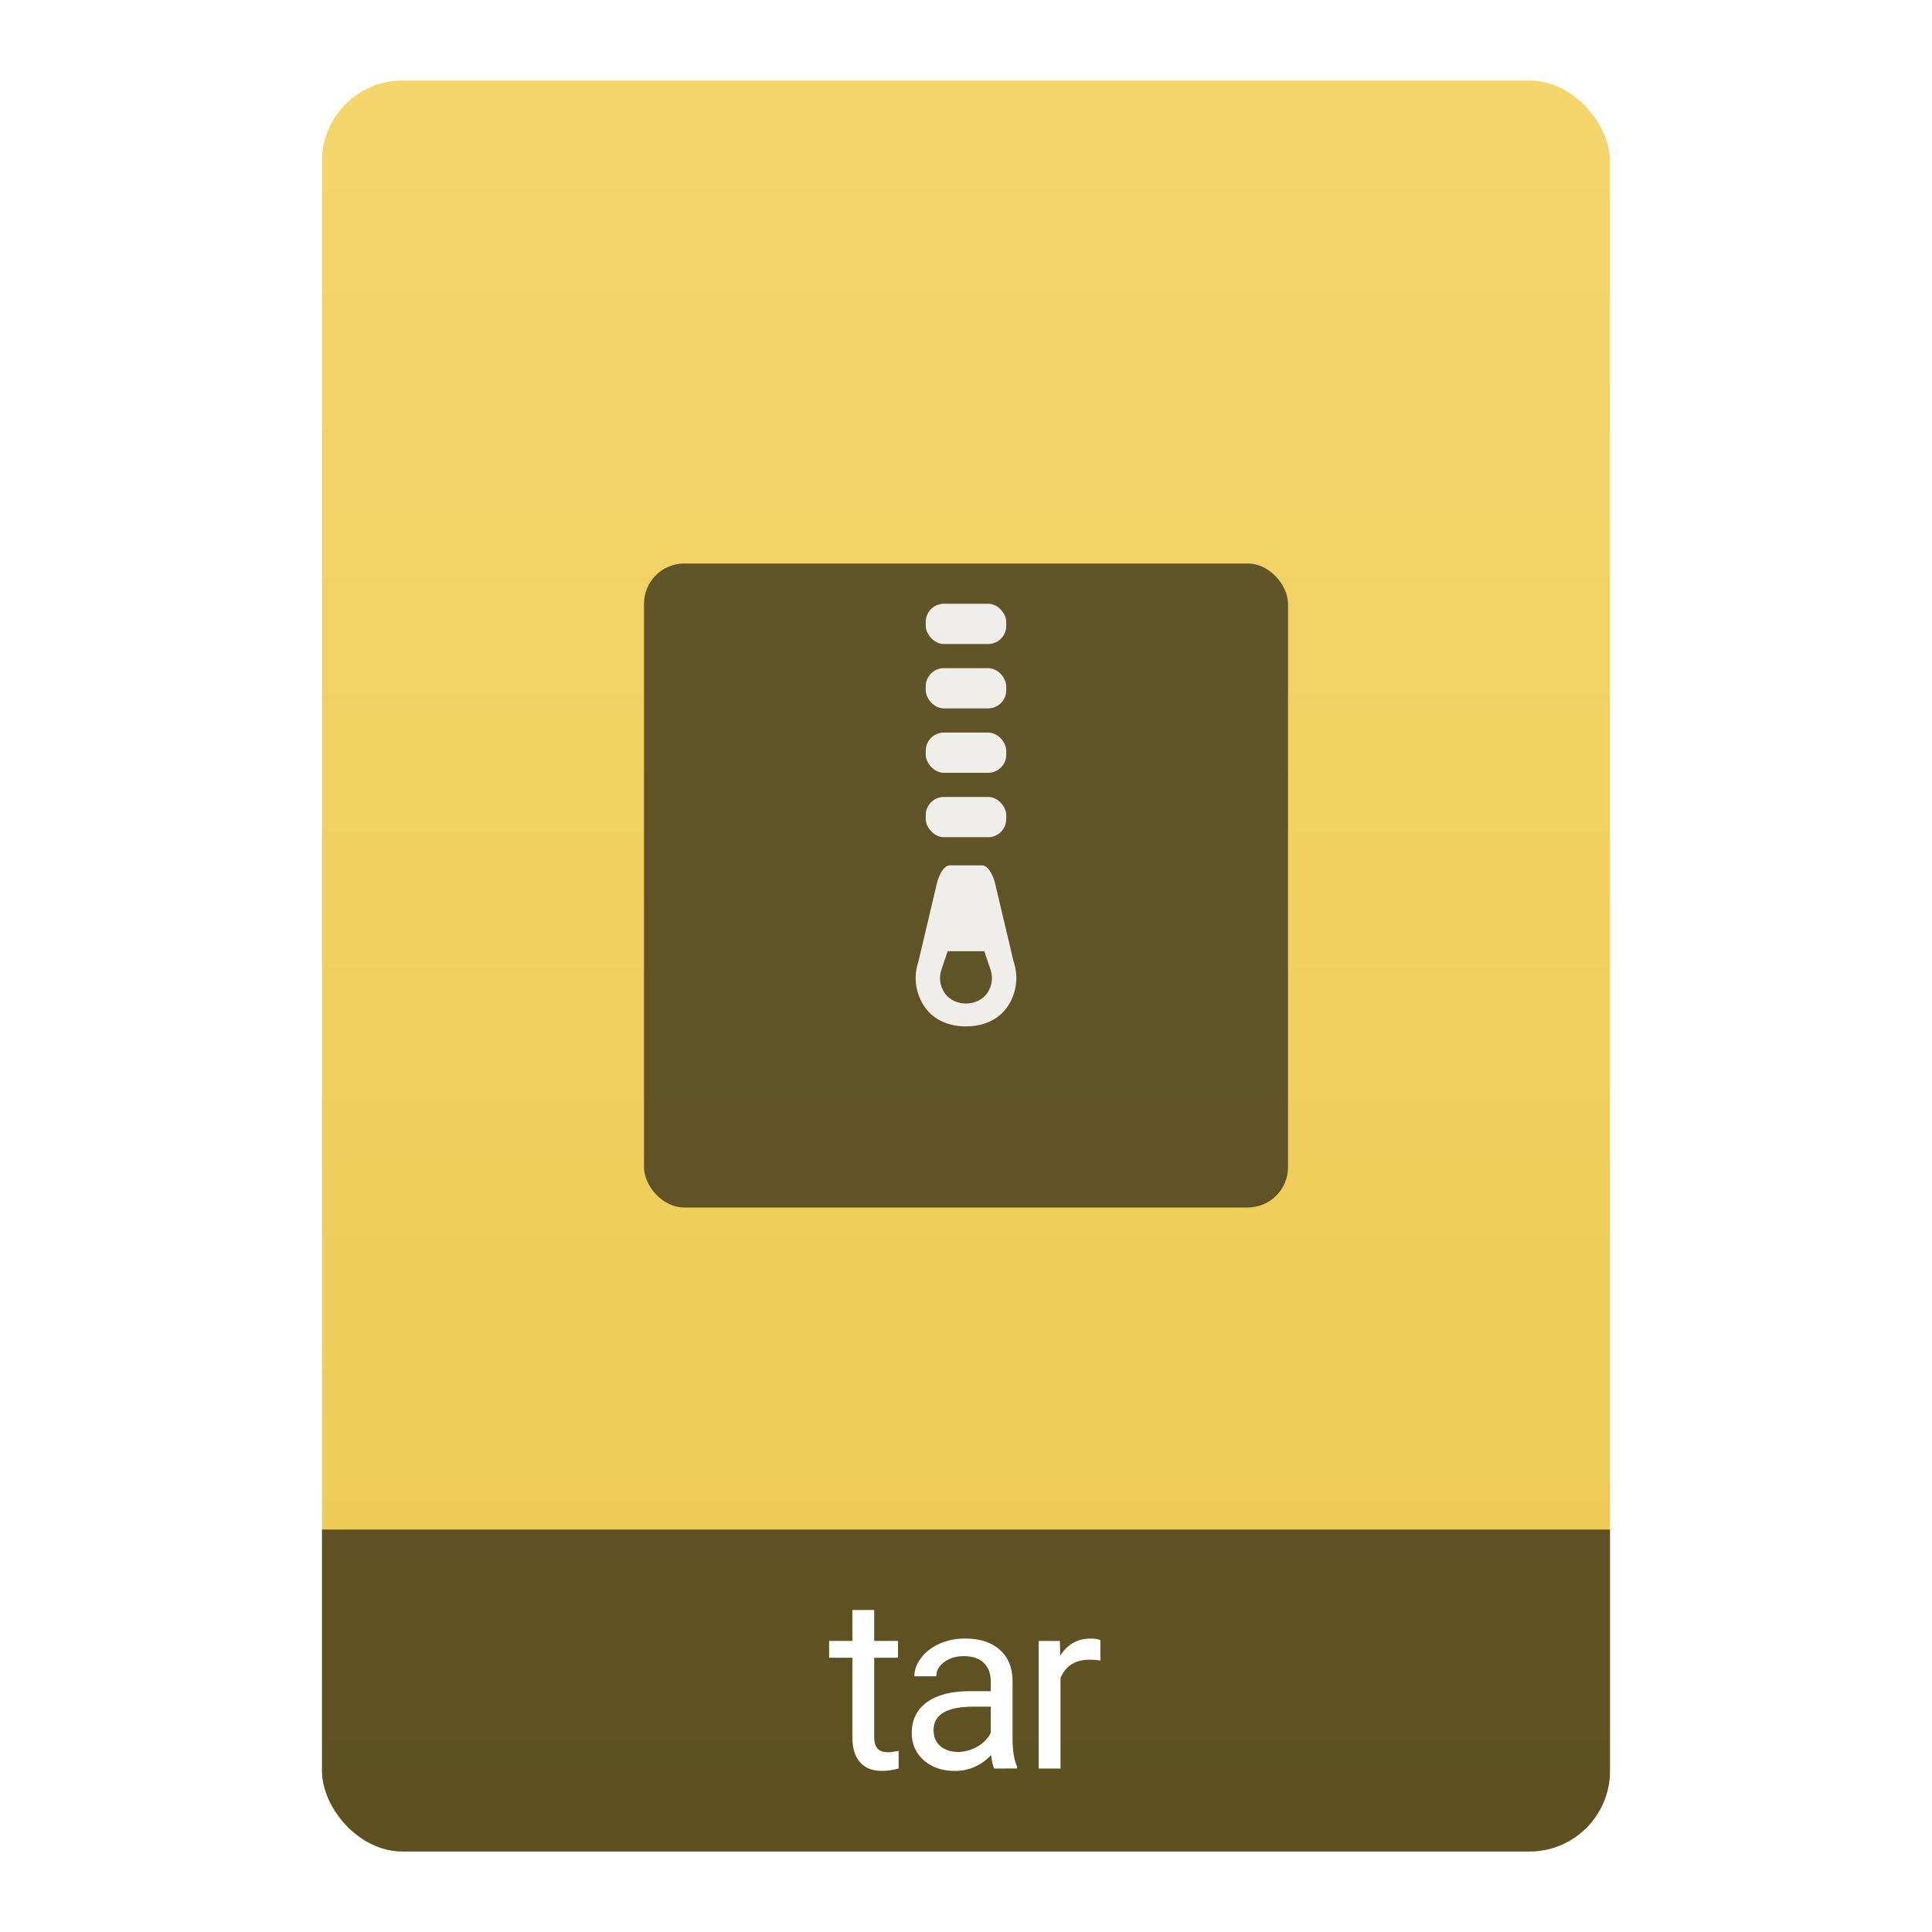 <svg xmlns="http://www.w3.org/2000/svg" version="1.1" width="48" height="48">
	<defs>
		<linearGradient id="bg" x1="0" y1="1" x2="0" y2="0">
			<stop stop-color="#ECC952" offset="0" />
			<stop stop-color="#F5D66D" offset="1" />
		</linearGradient>
		<clipPath id="shadeClip">
			<rect x="0" y="38" width="48" height="8" />
		</clipPath>
	</defs>
	<rect id="bg" x="8" y="2" width="32" height="44" rx="2" fill="url(#bg)" />
	<rect id="labelShade" x="8" y="2" width="32" height="44" rx="2" fill="#000" opacity="0.6" clip-path="url(#shadeClip)" />
	<g id="symbol">
		<rect x="16" y="14" width="16" height="16" rx="1" ry="1" fill="#000" opacity="0.6" />
		<g id="zip" fill="#FFF" opacity="0.9">
			<rect x="23" y="15" width="2" height="1" rx="0.45" ry="0.45" />
			<rect x="23" y="16.6" width="2" height="1" rx="0.45" ry="0.45" />
			<rect x="23" y="18.2" width="2" height="1" rx="0.45" ry="0.45" />
			<rect x="23" y="19.8" width="2" height="1" rx="0.45" ry="0.45" />
			<path d="M 24.718,21.928 C 24.68,21.783 24.566,21.5 24.4,21.5 h -0.8 c -0.166,0 -0.274,0.26 -0.319,0.428 l -0.465,1.968 c -0.13,0.382 -0.068,0.806 0.167,1.135 0.234,0.328 0.614,0.469 1.017,0.469 0.402,0 0.782,-0.141 1.017,-0.469 0.234,-0.329 0.297,-0.753 0.167,-1.135 z m -0.194,2.75 c -0.241,0.339 -0.808,0.339 -1.049,0 -0.121,-0.17 -0.153,-0.388 -0.086,-0.586 l 0.156,-0.46 h 0.909 l 0.156,0.46 c 0.067,0.197 0.035,0.416 -0.086,0.585 z"/>
		</g>
	</g>
	<g id="ext" fill="#FFF">
		<path d="m 21.719,40 v 0.768 h 0.592 v 0.419 h -0.592 v 1.966 q 0,0.19 0.079,0.287 0.079,0.094 0.27,0.094 0.094,0 0.258,-0.035 v 0.439 q -0.214,0.059 -0.416,0.059 -0.363,0 -0.548,-0.22 -0.185,-0.22 -0.185,-0.624 v -1.966 h -0.577 v -0.419 h 0.577 v -0.768 z" />
		<path d="m 24.7,43.939 q -0.047,-0.094 -0.076,-0.334 -0.378,0.393 -0.902,0.393 -0.469,0 -0.771,-0.264 -0.299,-0.267 -0.299,-0.674 0,-0.495 0.375,-0.768 0.378,-0.275 1.061,-0.275 h 0.527 v -0.249 q 0,-0.284 -0.17,-0.451 -0.17,-0.17 -0.501,-0.17 -0.29,0 -0.486,0.146 -0.196,0.146 -0.196,0.354 h -0.545 q 0,-0.237 0.167,-0.457 0.17,-0.223 0.457,-0.352 0.29,-0.129 0.636,-0.129 0.548,0 0.858,0.275 0.311,0.272 0.322,0.753 v 1.459 q 0,0.437 0.111,0.694 v 0.047 z m -0.899,-0.413 q 0.255,0 0.483,-0.132 0.229,-0.132 0.331,-0.343 V 42.401 H 24.19 q -0.996,0 -0.996,0.583 0,0.255 0.17,0.398 0.17,0.144 0.437,0.144 z" />
		<path d="m 27.339,41.256 q -0.123,-0.021 -0.267,-0.021 -0.533,0 -0.724,0.454 v 2.25 h -0.542 v -3.17 h 0.527 l 0.009,0.366 q 0.267,-0.425 0.756,-0.425 0.158,0 0.24,0.041 z" />
	</g>
</svg>
